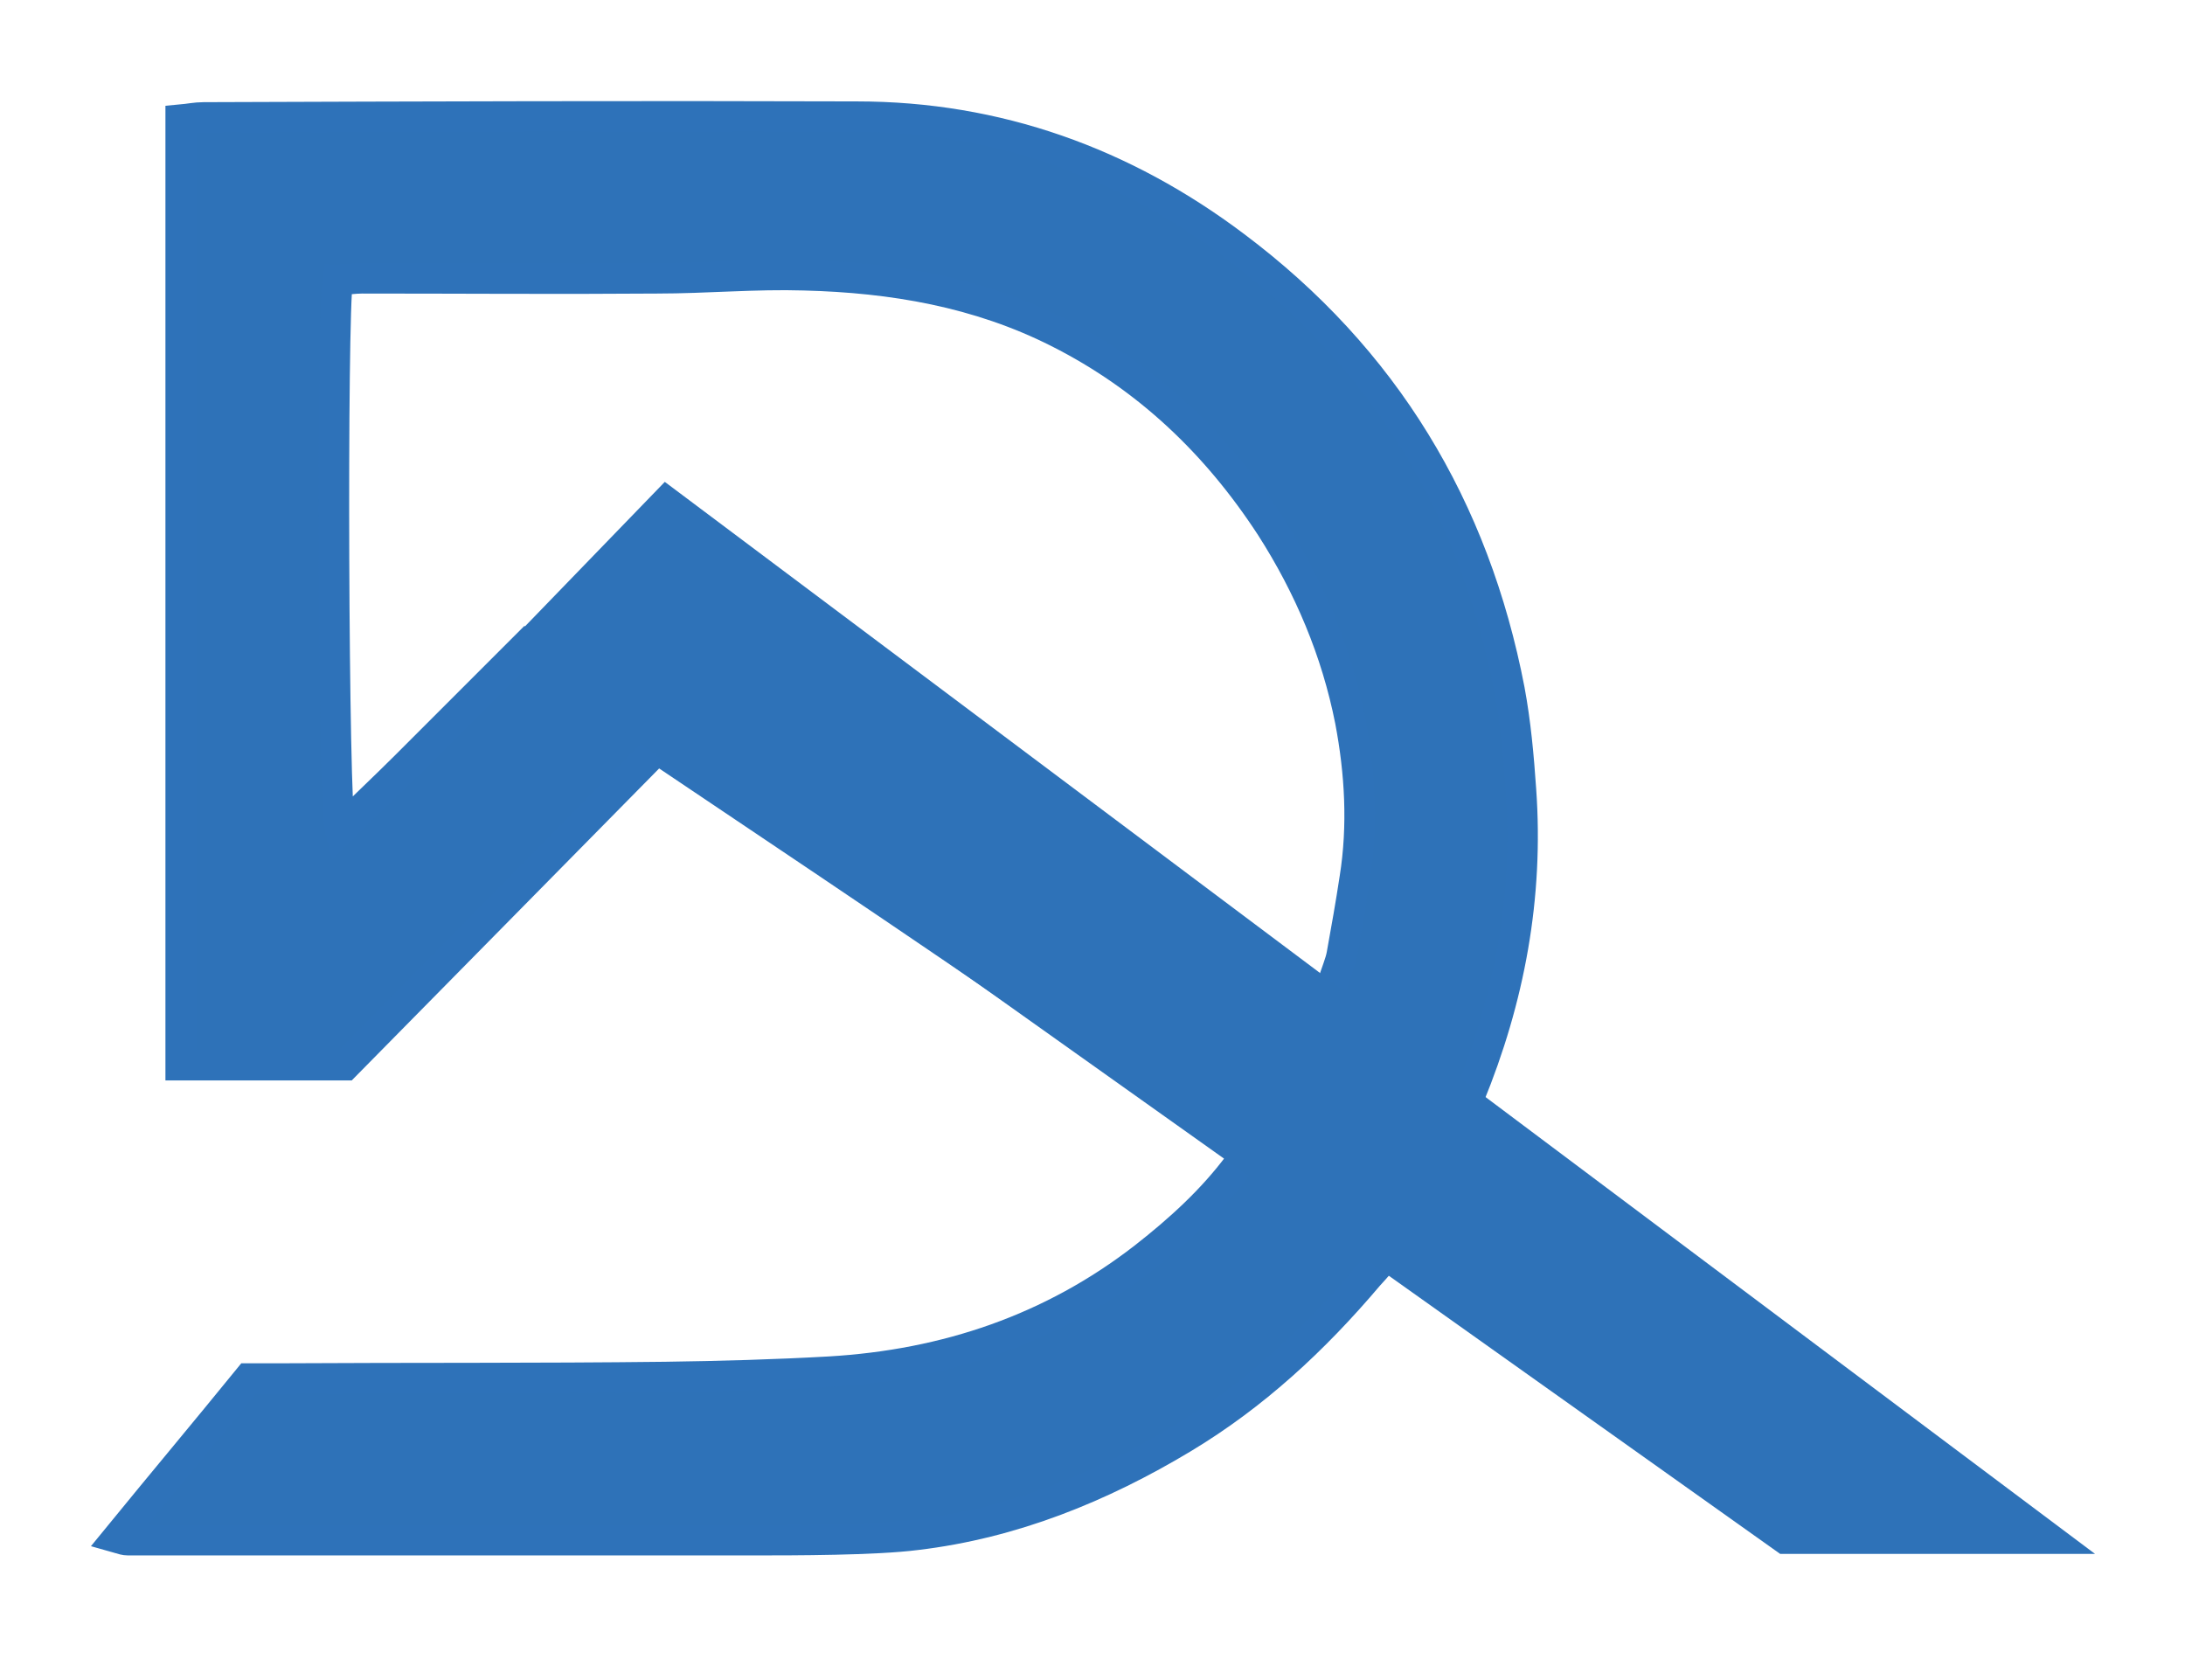 <?xml version="1.0" encoding="utf-8"?>
<!-- Generator: Adobe Illustrator 25.2.1, SVG Export Plug-In . SVG Version: 6.00 Build 0)  -->
<svg version="1.1" id="Layer_1" xmlns="http://www.w3.org/2000/svg" xmlns:xlink="http://www.w3.org/1999/xlink" x="0px" y="0px"
	 viewBox="0 0 286.6 220.3" style="enable-background:new 0 0 286.6 220.3;" xml:space="preserve">
<style type="text/css">
	.st0{fill:#2E72B8;stroke:#2E72B9;stroke-width:4;stroke-miterlimit:10;}
	.st1{fill:#2E72B8;}
</style>
<path class="st0" d="M179.5,167.3c-7.2,8.5-15,15.7-24.3,21.3c-10.8,6.5-22.4,11.2-35,12.7c-5.4,0.7-16.1,0.7-21.5,0.7l-81.9,0
	c-0.4,0-0.7-0.1-1.4-0.3c5.8-7.1,11.5-13.9,17.2-20.9c1.5,0,2.9,0,4.3,0c16.8-0.1,33.6,0,50.4-0.2c7.2-0.1,14.4-0.3,21.5-0.7
	c15.3-0.9,29.2-5.6,41.3-15c4.6-3.6,8.9-7.5,12.4-12.2c0.4-0.5,0.6-1.1,1.1-1.8c-36.2-25-40.9-28.2-77.4-52.7
	c-13.9,14.1-27.5,27.9-40.9,41.5c-7.4,0-14.4,0-21.6,0c0-33.6,0-90.4,0-124c1.1-0.1,2-0.3,3-0.3c28.6-0.1,57.2-0.2,85.7-0.1
	c18.4,0,35,6,49.6,17c19.6,14.7,31.4,34.3,36,58.2c0.8,4.3,1.2,8.7,1.5,13.1c1,14-1.5,27.4-6.8,40.3
	C192.8,143.9,188.3,157.9,179.5,167.3z M174.7,129.3c0.6-1.9,1.1-3,1.3-4.1c0.6-3.3,1.2-6.7,1.7-10c1.1-6.9,0.7-13.9-0.6-20.7
	c-1.8-9.1-5.4-17.6-10.4-25.4c-7.1-10.9-16.2-19.6-27.9-25.5c-10.5-5.3-21.7-7.2-33.3-7.5c-6.4-0.2-12.9,0.4-19.3,0.4
	c-12.9,0.1-25.8,0-38.7,0c-1.1,0-2.2,0.2-3.2,0.2c-0.8,4.7-0.6,68.9,0.3,72.2c3-3,5.9-5.7,8.7-8.5c2.8-2.8,5.5-5.5,8.3-8.3
	c2.9-2.9,5.7-5.7,8.6-8.6"/>
<polygon class="st1" points="274.8,203.8 233.5,203.8 66.2,84.9 87.2,63.2 "/>
</svg>
